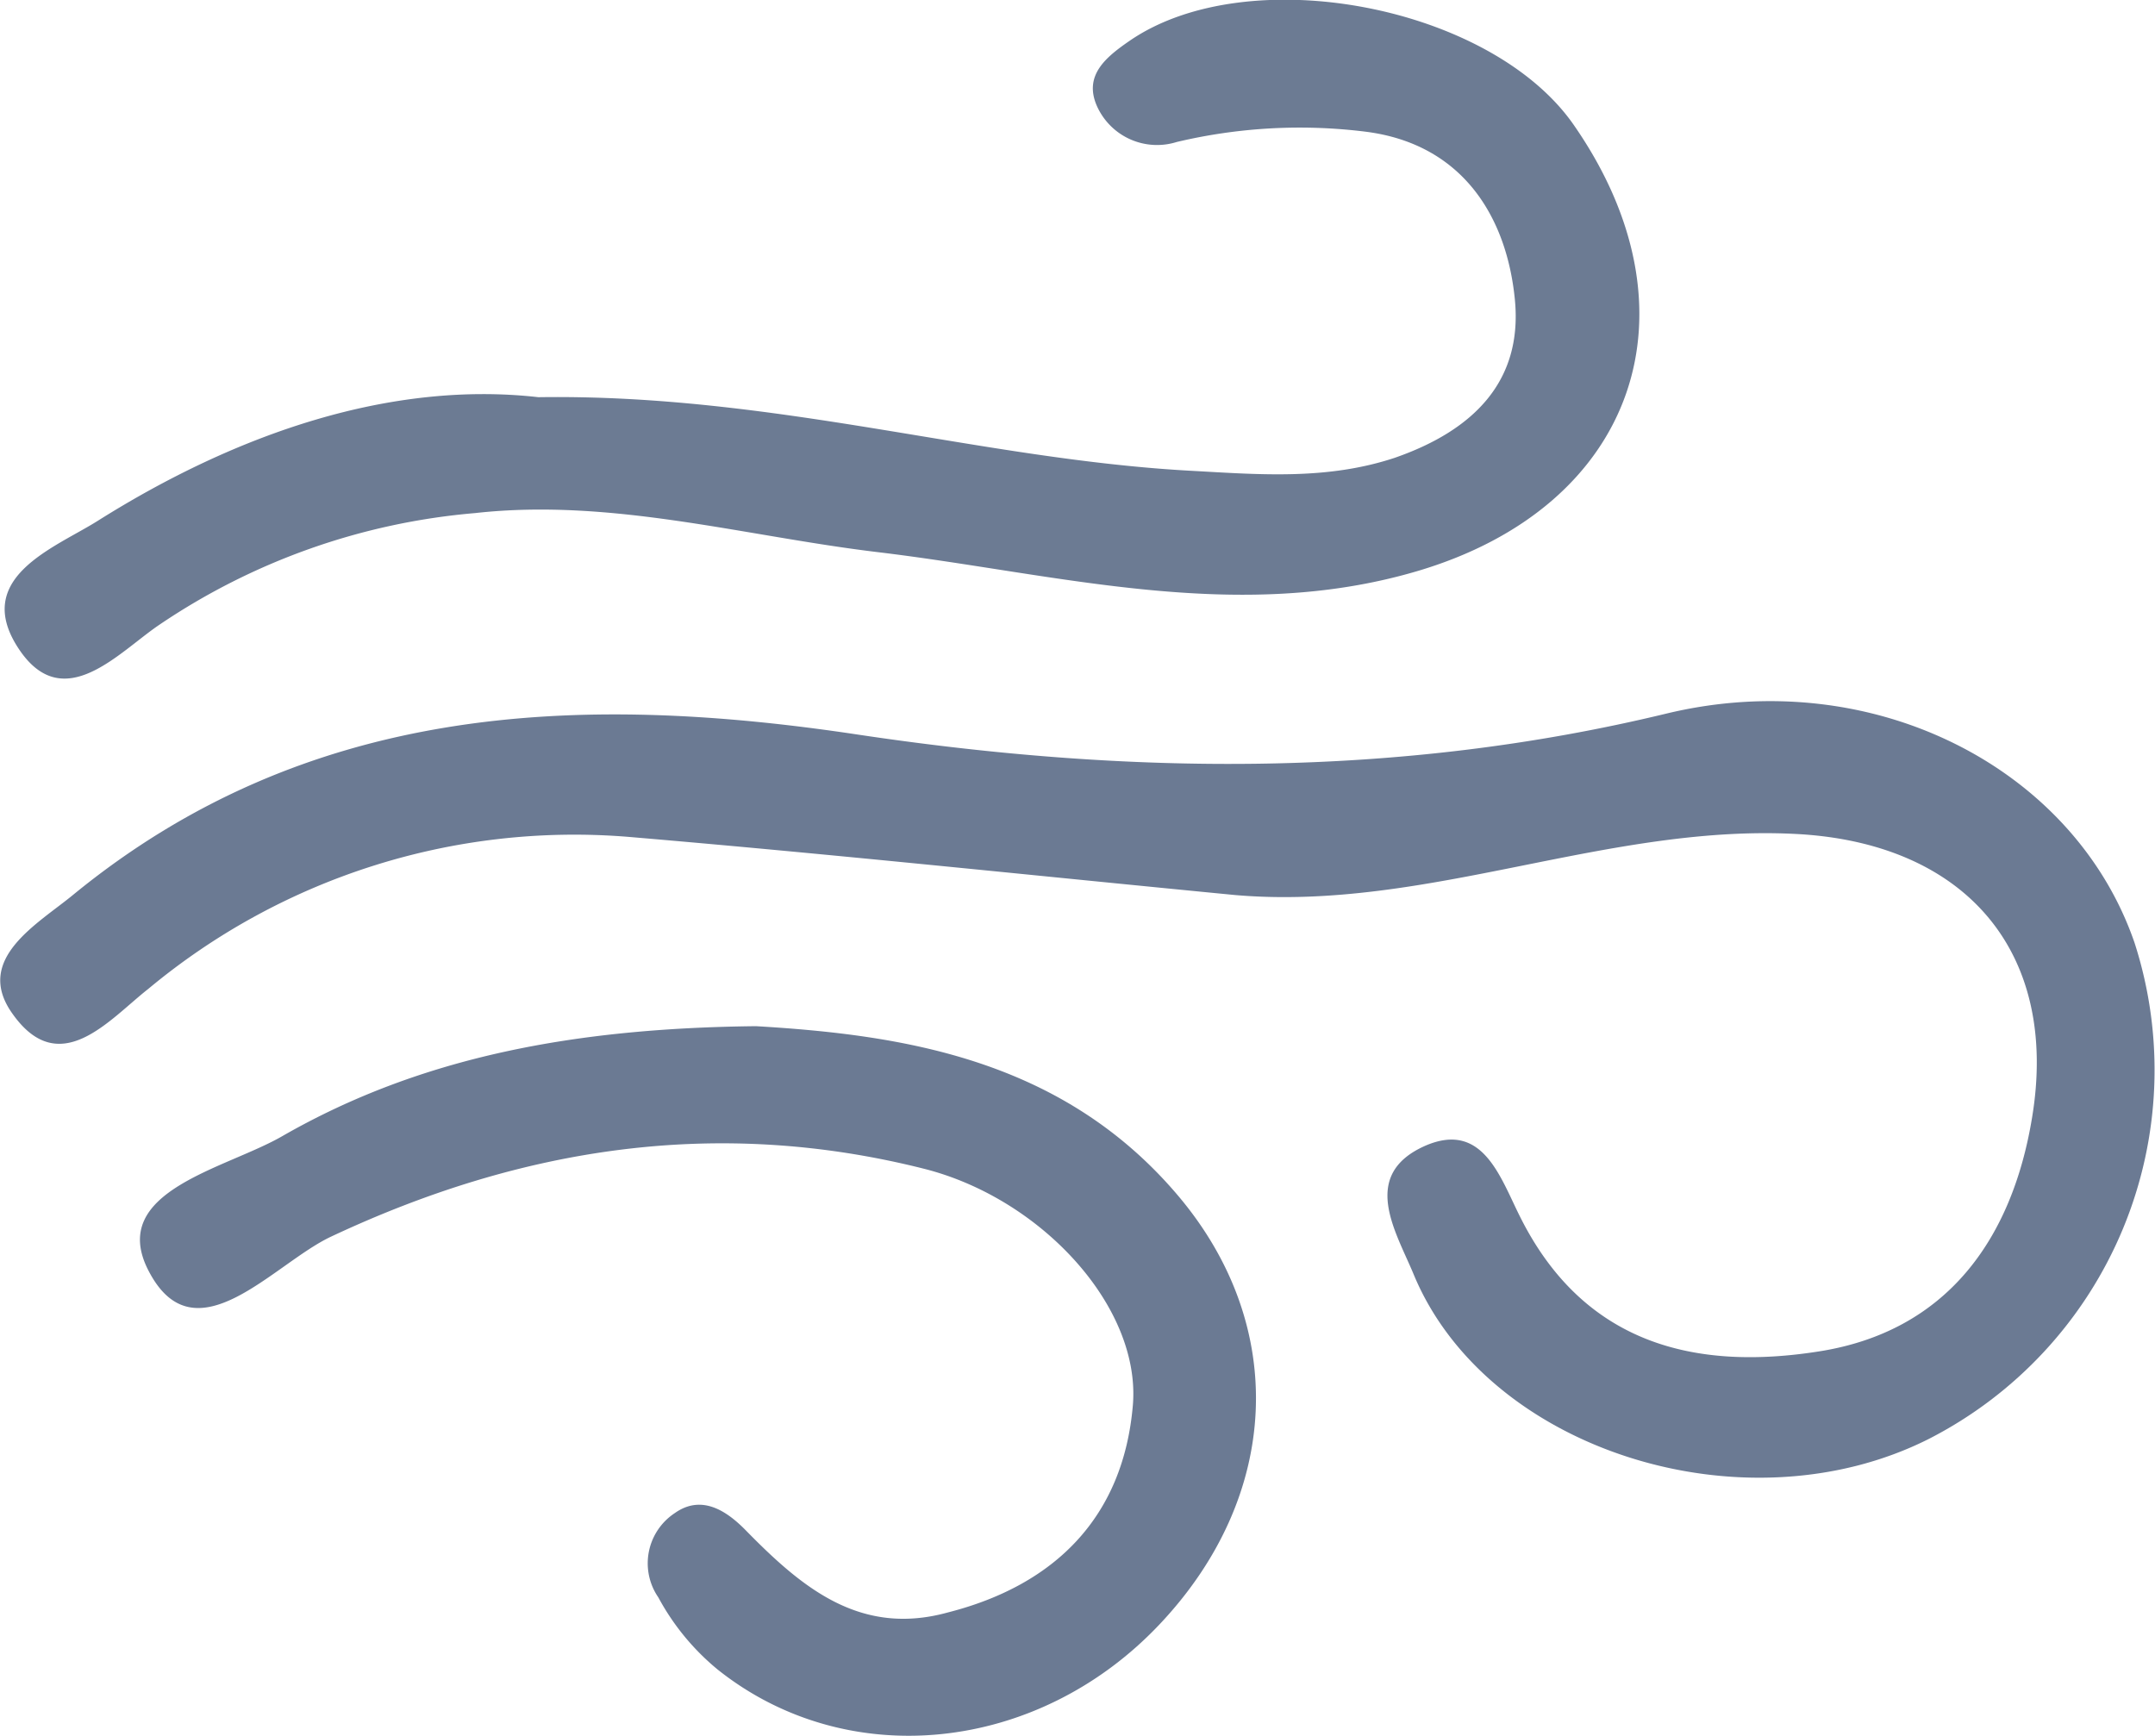 <svg id="wind" xmlns="http://www.w3.org/2000/svg" viewBox="0 0 79.21 63.8"><defs><style>.cls-1{fill:#6b7a93;}.cls-2{fill:#6c7b93;}</style></defs><title>wind</title><path class="cls-1" d="M55.8,51c-7.44-.72-14.88-1.51-22.32-2.14a24.47,24.47,0,0,0-17.63,5.59c-1.43,1.12-3.26,3.38-5,.9-1.42-2,.93-3.28,2.24-4.36,8.55-7,18.47-7.45,28.83-5.89,9.94,1.49,19.84,1.62,29.73-.77,7.59-1.83,15,2,17.21,8.43A15.23,15.23,0,0,1,81.28,71c-6.77,3.4-16.24.41-18.92-6.06-.65-1.57-2-3.66.44-4.73,2.12-.91,2.75,1.19,3.49,2.65,2.32,4.61,6.36,5.65,11,4.91s7.06-4.09,7.8-8.58c1-6-2.34-10-8.42-10.42C69.58,48.31,62.91,51.61,55.8,51Z" transform="translate(-10.4 -18.1)"/><path class="cls-2" d="M30.19,32.7c8.71-.13,16.27,2.3,24.08,2.71,2.5.14,4.94.33,7.39-.48,2.88-1,4.72-2.8,4.42-5.83s-1.92-5.71-5.49-6.16a19.57,19.57,0,0,0-6.94.38A2.42,2.42,0,0,1,50.72,22c-.5-1.13.33-1.8,1.2-2.4,4.36-3,13.25-1.3,16.31,3.07C73,29.51,70.56,36.72,62.47,39.1c-6.64,1.95-13.2.09-19.77-.7-4.94-.59-9.81-2-14.84-1.44a24.38,24.38,0,0,0-11.61,4.11c-1.48,1-3.49,3.31-5.12.94C9.3,39.34,12.42,38.24,14,37.24,19.15,34,24.8,32.09,30.19,32.7Z" transform="translate(-10.4 -18.1)"/><path class="cls-1" d="M38.19,55.82c5.41.32,11.27,1.21,15.52,6.24,4.06,4.81,3.76,11.06-.71,15.77s-11.45,5.44-16.22,1.64a8.87,8.87,0,0,1-2.18-2.65,2.21,2.21,0,0,1,.6-3.1c1-.71,1.93-.07,2.63.65,2.05,2.09,4.19,3.89,7.41,3,3.93-1,6.45-3.5,6.8-7.62.3-3.61-3.36-7.6-7.68-8.69-7.58-1.91-14.78-.8-21.8,2.5-2.12,1-5,4.54-6.7,1.25-1.52-2.93,2.83-3.74,4.92-4.95C25.92,56.91,31.62,55.89,38.19,55.82Z" transform="translate(-10.4 -18.1)"/></svg>